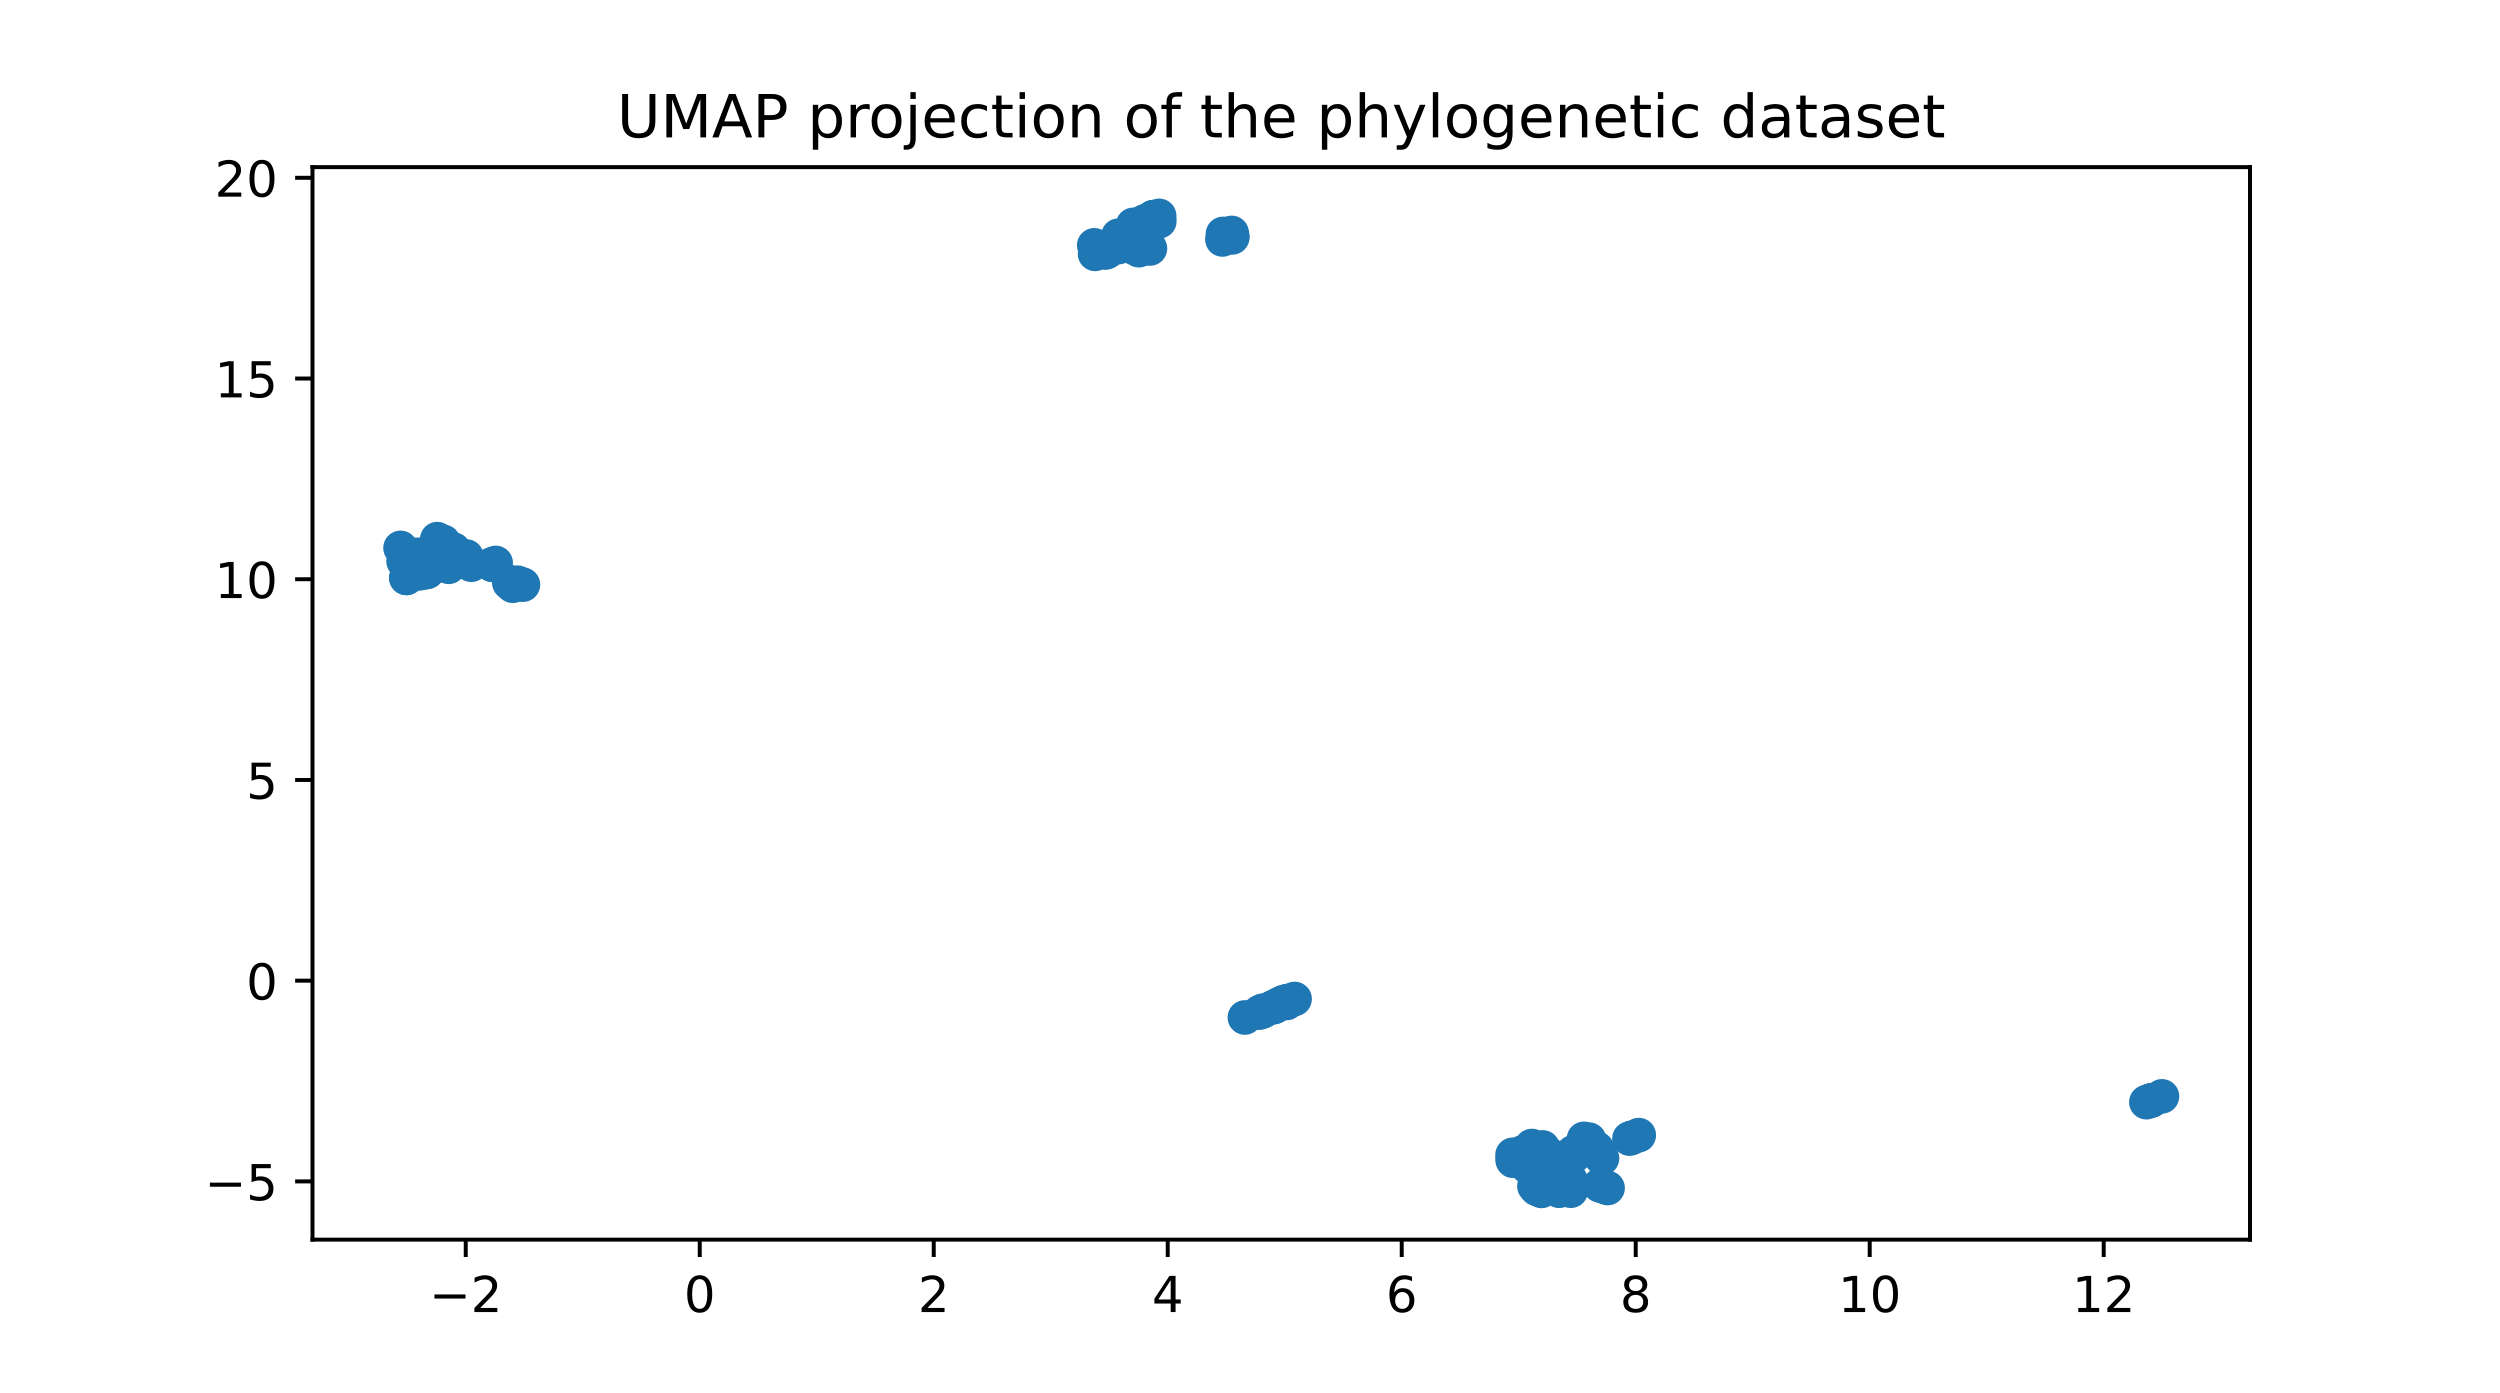 <?xml version="1.0" encoding="utf-8" standalone="no"?>
<!DOCTYPE svg PUBLIC "-//W3C//DTD SVG 1.1//EN"
  "http://www.w3.org/Graphics/SVG/1.1/DTD/svg11.dtd">
<!-- Created with matplotlib (https://matplotlib.org/) -->
<svg height="280.8pt" version="1.1" viewBox="0 0 504 280.8" width="504pt" xmlns="http://www.w3.org/2000/svg" xmlns:xlink="http://www.w3.org/1999/xlink">
 <defs>
  <style type="text/css">*{stroke-linecap:butt;stroke-linejoin:round;}</style>
 </defs>
 <g id="figure_1">
  <g id="patch_1">
   <path d="M 0 280.8 
L 504 280.8 
L 504 0 
L 0 0 
z
" style="fill:#ffffff;"/>
  </g>
  <g id="axes_1">
   <g id="patch_2">
    <path d="M 63 249.912 
L 453.6 249.912 
L 453.6 33.696 
L 63 33.696 
z
" style="fill:#ffffff;"/>
   </g>
   <g id="PathCollection_1">
    <defs>
     <path d="M 0 3 
C 0.796 3 1.559 2.684 2.121 2.121 
C 2.684 1.559 3 0.796 3 0 
C 3 -0.796 2.684 -1.559 2.121 -2.121 
C 1.559 -2.684 0.796 -3 0 -3 
C -0.796 -3 -1.559 -2.684 -2.121 -2.121 
C -2.684 -1.559 -3 -0.796 -3 0 
C -3 0.796 -2.684 1.559 -2.121 2.121 
C -1.559 2.684 -0.796 3 0 3 
z
" id="mf22e202400" style="stroke:#1f77b4;"/>
    </defs>
    <g clip-path="url(#p816c50019b)">
     <use style="fill:#1f77b4;stroke:#1f77b4;" x="310.763" xlink:href="#mf22e202400" y="240.084"/>
     <use style="fill:#1f77b4;stroke:#1f77b4;" x="309.03" xlink:href="#mf22e202400" y="232.816"/>
     <use style="fill:#1f77b4;stroke:#1f77b4;" x="435.845" xlink:href="#mf22e202400" y="221.025"/>
     <use style="fill:#1f77b4;stroke:#1f77b4;" x="309.343" xlink:href="#mf22e202400" y="239.14"/>
     <use style="fill:#1f77b4;stroke:#1f77b4;" x="304.96" xlink:href="#mf22e202400" y="233.78"/>
     <use style="fill:#1f77b4;stroke:#1f77b4;" x="304.94" xlink:href="#mf22e202400" y="232.816"/>
     <use style="fill:#1f77b4;stroke:#1f77b4;" x="229.603" xlink:href="#mf22e202400" y="50.44"/>
     <use style="fill:#1f77b4;stroke:#1f77b4;" x="99.922" xlink:href="#mf22e202400" y="113.489"/>
     <use style="fill:#1f77b4;stroke:#1f77b4;" x="103.387" xlink:href="#mf22e202400" y="118.087"/>
     <use style="fill:#1f77b4;stroke:#1f77b4;" x="105.418" xlink:href="#mf22e202400" y="117.866"/>
     <use style="fill:#1f77b4;stroke:#1f77b4;" x="85.981" xlink:href="#mf22e202400" y="112.815"/>
     <use style="fill:#1f77b4;stroke:#1f77b4;" x="85.593" xlink:href="#mf22e202400" y="115.371"/>
     <use style="fill:#1f77b4;stroke:#1f77b4;" x="88.271" xlink:href="#mf22e202400" y="112.361"/>
     <use style="fill:#1f77b4;stroke:#1f77b4;" x="88.162" xlink:href="#mf22e202400" y="108.695"/>
     <use style="fill:#1f77b4;stroke:#1f77b4;" x="86.951" xlink:href="#mf22e202400" y="111.143"/>
     <use style="fill:#1f77b4;stroke:#1f77b4;" x="80.755" xlink:href="#mf22e202400" y="110.46"/>
     <use style="fill:#1f77b4;stroke:#1f77b4;" x="248.403" xlink:href="#mf22e202400" y="47.859"/>
     <use style="fill:#1f77b4;stroke:#1f77b4;" x="305.019" xlink:href="#mf22e202400" y="234.005"/>
     <use style="fill:#1f77b4;stroke:#1f77b4;" x="306.936" xlink:href="#mf22e202400" y="232.335"/>
     <use style="fill:#1f77b4;stroke:#1f77b4;" x="322.524" xlink:href="#mf22e202400" y="232.574"/>
     <use style="fill:#1f77b4;stroke:#1f77b4;" x="320.345" xlink:href="#mf22e202400" y="229.763"/>
     <use style="fill:#1f77b4;stroke:#1f77b4;" x="310.997" xlink:href="#mf22e202400" y="231.323"/>
     <use style="fill:#1f77b4;stroke:#1f77b4;" x="319.116" xlink:href="#mf22e202400" y="230.429"/>
     <use style="fill:#1f77b4;stroke:#1f77b4;" x="319.335" xlink:href="#mf22e202400" y="229.591"/>
     <use style="fill:#1f77b4;stroke:#1f77b4;" x="259.629" xlink:href="#mf22e202400" y="201.844"/>
     <use style="fill:#1f77b4;stroke:#1f77b4;" x="260.983" xlink:href="#mf22e202400" y="201.399"/>
     <use style="fill:#1f77b4;stroke:#1f77b4;" x="308.816" xlink:href="#mf22e202400" y="231.037"/>
     <use style="fill:#1f77b4;stroke:#1f77b4;" x="312.249" xlink:href="#mf22e202400" y="232.718"/>
     <use style="fill:#1f77b4;stroke:#1f77b4;" x="254.703" xlink:href="#mf22e202400" y="203.838"/>
     <use style="fill:#1f77b4;stroke:#1f77b4;" x="253.837" xlink:href="#mf22e202400" y="204.144"/>
     <use style="fill:#1f77b4;stroke:#1f77b4;" x="250.974" xlink:href="#mf22e202400" y="205.123"/>
     <use style="fill:#1f77b4;stroke:#1f77b4;" x="254.66" xlink:href="#mf22e202400" y="203.751"/>
     <use style="fill:#1f77b4;stroke:#1f77b4;" x="259.392" xlink:href="#mf22e202400" y="202.199"/>
     <use style="fill:#1f77b4;stroke:#1f77b4;" x="259.686" xlink:href="#mf22e202400" y="201.794"/>
     <use style="fill:#1f77b4;stroke:#1f77b4;" x="257.736" xlink:href="#mf22e202400" y="202.501"/>
     <use style="fill:#1f77b4;stroke:#1f77b4;" x="225.488" xlink:href="#mf22e202400" y="49.81"/>
     <use style="fill:#1f77b4;stroke:#1f77b4;" x="310.086" xlink:href="#mf22e202400" y="235.687"/>
     <use style="fill:#1f77b4;stroke:#1f77b4;" x="309.657" xlink:href="#mf22e202400" y="234.551"/>
     <use style="fill:#1f77b4;stroke:#1f77b4;" x="231.263" xlink:href="#mf22e202400" y="47.368"/>
     <use style="fill:#1f77b4;stroke:#1f77b4;" x="316.672" xlink:href="#mf22e202400" y="240.048"/>
     <use style="fill:#1f77b4;stroke:#1f77b4;" x="314.318" xlink:href="#mf22e202400" y="240.055"/>
     <use style="fill:#1f77b4;stroke:#1f77b4;" x="254.426" xlink:href="#mf22e202400" y="203.844"/>
     <use style="fill:#1f77b4;stroke:#1f77b4;" x="307.977" xlink:href="#mf22e202400" y="235.24"/>
     <use style="fill:#1f77b4;stroke:#1f77b4;" x="312.134" xlink:href="#mf22e202400" y="235.624"/>
     <use style="fill:#1f77b4;stroke:#1f77b4;" x="307.741" xlink:href="#mf22e202400" y="233.799"/>
     <use style="fill:#1f77b4;stroke:#1f77b4;" x="322.956" xlink:href="#mf22e202400" y="233.512"/>
     <use style="fill:#1f77b4;stroke:#1f77b4;" x="254.182" xlink:href="#mf22e202400" y="204"/>
     <use style="fill:#1f77b4;stroke:#1f77b4;" x="230.003" xlink:href="#mf22e202400" y="45.032"/>
     <use style="fill:#1f77b4;stroke:#1f77b4;" x="233.68" xlink:href="#mf22e202400" y="43.524"/>
     <use style="fill:#1f77b4;stroke:#1f77b4;" x="312.336" xlink:href="#mf22e202400" y="238.966"/>
     <use style="fill:#1f77b4;stroke:#1f77b4;" x="84.494" xlink:href="#mf22e202400" y="115.598"/>
     <use style="fill:#1f77b4;stroke:#1f77b4;" x="330.372" xlink:href="#mf22e202400" y="228.841"/>
     <use style="fill:#1f77b4;stroke:#1f77b4;" x="313.78" xlink:href="#mf22e202400" y="237.337"/>
     <use style="fill:#1f77b4;stroke:#1f77b4;" x="321.984" xlink:href="#mf22e202400" y="231.623"/>
     <use style="fill:#1f77b4;stroke:#1f77b4;" x="259.699" xlink:href="#mf22e202400" y="201.815"/>
     <use style="fill:#1f77b4;stroke:#1f77b4;" x="258.753" xlink:href="#mf22e202400" y="202.014"/>
     <use style="fill:#1f77b4;stroke:#1f77b4;" x="328.505" xlink:href="#mf22e202400" y="229.541"/>
     <use style="fill:#1f77b4;stroke:#1f77b4;" x="329.022" xlink:href="#mf22e202400" y="229.354"/>
     <use style="fill:#1f77b4;stroke:#1f77b4;" x="257.009" xlink:href="#mf22e202400" y="202.965"/>
     <use style="fill:#1f77b4;stroke:#1f77b4;" x="317.103" xlink:href="#mf22e202400" y="232.348"/>
     <use style="fill:#1f77b4;stroke:#1f77b4;" x="256.566" xlink:href="#mf22e202400" y="203.082"/>
     <use style="fill:#1f77b4;stroke:#1f77b4;" x="433.85" xlink:href="#mf22e202400" y="221.793"/>
     <use style="fill:#1f77b4;stroke:#1f77b4;" x="324.082" xlink:href="#mf22e202400" y="239.506"/>
     <use style="fill:#1f77b4;stroke:#1f77b4;" x="228.626" xlink:href="#mf22e202400" y="48.099"/>
     <use style="fill:#1f77b4;stroke:#1f77b4;" x="308.715" xlink:href="#mf22e202400" y="233.571"/>
     <use style="fill:#1f77b4;stroke:#1f77b4;" x="248.296" xlink:href="#mf22e202400" y="46.958"/>
     <use style="fill:#1f77b4;stroke:#1f77b4;" x="432.714" xlink:href="#mf22e202400" y="222.196"/>
     <use style="fill:#1f77b4;stroke:#1f77b4;" x="433.523" xlink:href="#mf22e202400" y="221.917"/>
     <use style="fill:#1f77b4;stroke:#1f77b4;" x="433.585" xlink:href="#mf22e202400" y="221.89"/>
     <use style="fill:#1f77b4;stroke:#1f77b4;" x="225.474" xlink:href="#mf22e202400" y="47.521"/>
     <use style="fill:#1f77b4;stroke:#1f77b4;" x="323.477" xlink:href="#mf22e202400" y="239.265"/>
     <use style="fill:#1f77b4;stroke:#1f77b4;" x="223.324" xlink:href="#mf22e202400" y="50.682"/>
     <use style="fill:#1f77b4;stroke:#1f77b4;" x="220.77" xlink:href="#mf22e202400" y="51.178"/>
     <use style="fill:#1f77b4;stroke:#1f77b4;" x="246.555" xlink:href="#mf22e202400" y="47.162"/>
     <use style="fill:#1f77b4;stroke:#1f77b4;" x="309.812" xlink:href="#mf22e202400" y="239.674"/>
     <use style="fill:#1f77b4;stroke:#1f77b4;" x="322.515" xlink:href="#mf22e202400" y="238.968"/>
     <use style="fill:#1f77b4;stroke:#1f77b4;" x="232.438" xlink:href="#mf22e202400" y="43.81"/>
     <use style="fill:#1f77b4;stroke:#1f77b4;" x="230.817" xlink:href="#mf22e202400" y="44.617"/>
     <use style="fill:#1f77b4;stroke:#1f77b4;" x="228.642" xlink:href="#mf22e202400" y="49.95"/>
     <use style="fill:#1f77b4;stroke:#1f77b4;" x="222.876" xlink:href="#mf22e202400" y="50.903"/>
     <use style="fill:#1f77b4;stroke:#1f77b4;" x="228.443" xlink:href="#mf22e202400" y="45.34"/>
     <use style="fill:#1f77b4;stroke:#1f77b4;" x="228.618" xlink:href="#mf22e202400" y="48.29"/>
     <use style="fill:#1f77b4;stroke:#1f77b4;" x="233.714" xlink:href="#mf22e202400" y="44.596"/>
     <use style="fill:#1f77b4;stroke:#1f77b4;" x="246.446" xlink:href="#mf22e202400" y="48.27"/>
     <use style="fill:#1f77b4;stroke:#1f77b4;" x="317.429" xlink:href="#mf22e202400" y="232.912"/>
     <use style="fill:#1f77b4;stroke:#1f77b4;" x="231.068" xlink:href="#mf22e202400" y="45.994"/>
     <use style="fill:#1f77b4;stroke:#1f77b4;" x="232.512" xlink:href="#mf22e202400" y="43.772"/>
     <use style="fill:#1f77b4;stroke:#1f77b4;" x="230.693" xlink:href="#mf22e202400" y="47.743"/>
     <use style="fill:#1f77b4;stroke:#1f77b4;" x="306.178" xlink:href="#mf22e202400" y="233.015"/>
     <use style="fill:#1f77b4;stroke:#1f77b4;" x="321.59" xlink:href="#mf22e202400" y="231.385"/>
     <use style="fill:#1f77b4;stroke:#1f77b4;" x="231.825" xlink:href="#mf22e202400" y="50.093"/>
     <use style="fill:#1f77b4;stroke:#1f77b4;" x="248.42" xlink:href="#mf22e202400" y="47.641"/>
     <use style="fill:#1f77b4;stroke:#1f77b4;" x="220.602" xlink:href="#mf22e202400" y="49.461"/>
     <use style="fill:#1f77b4;stroke:#1f77b4;" x="227.776" xlink:href="#mf22e202400" y="49.172"/>
     <use style="fill:#1f77b4;stroke:#1f77b4;" x="104.33" xlink:href="#mf22e202400" y="117.481"/>
     <use style="fill:#1f77b4;stroke:#1f77b4;" x="102.778" xlink:href="#mf22e202400" y="117.373"/>
     <use style="fill:#1f77b4;stroke:#1f77b4;" x="99.28" xlink:href="#mf22e202400" y="113.889"/>
     <use style="fill:#1f77b4;stroke:#1f77b4;" x="94.027" xlink:href="#mf22e202400" y="112.202"/>
     <use style="fill:#1f77b4;stroke:#1f77b4;" x="91.441" xlink:href="#mf22e202400" y="110.798"/>
     <use style="fill:#1f77b4;stroke:#1f77b4;" x="90.451" xlink:href="#mf22e202400" y="114.264"/>
     <use style="fill:#1f77b4;stroke:#1f77b4;" x="86.371" xlink:href="#mf22e202400" y="114.928"/>
     <use style="fill:#1f77b4;stroke:#1f77b4;" x="86.126" xlink:href="#mf22e202400" y="115.297"/>
     <use style="fill:#1f77b4;stroke:#1f77b4;" x="88.272" xlink:href="#mf22e202400" y="113.754"/>
     <use style="fill:#1f77b4;stroke:#1f77b4;" x="81.376" xlink:href="#mf22e202400" y="113.168"/>
     <use style="fill:#1f77b4;stroke:#1f77b4;" x="316.585" xlink:href="#mf22e202400" y="237.891"/>
     <use style="fill:#1f77b4;stroke:#1f77b4;" x="315.022" xlink:href="#mf22e202400" y="237.194"/>
     <use style="fill:#1f77b4;stroke:#1f77b4;" x="221.624" xlink:href="#mf22e202400" y="50.813"/>
     <use style="fill:#1f77b4;stroke:#1f77b4;" x="88.64" xlink:href="#mf22e202400" y="113.93"/>
     <use style="fill:#1f77b4;stroke:#1f77b4;" x="86.241" xlink:href="#mf22e202400" y="113.177"/>
     <use style="fill:#1f77b4;stroke:#1f77b4;" x="84.5" xlink:href="#mf22e202400" y="111.844"/>
     <use style="fill:#1f77b4;stroke:#1f77b4;" x="95.003" xlink:href="#mf22e202400" y="113.847"/>
     <use style="fill:#1f77b4;stroke:#1f77b4;" x="87.693" xlink:href="#mf22e202400" y="113.377"/>
     <use style="fill:#1f77b4;stroke:#1f77b4;" x="102.688" xlink:href="#mf22e202400" y="117.486"/>
     <use style="fill:#1f77b4;stroke:#1f77b4;" x="99.14" xlink:href="#mf22e202400" y="113.787"/>
     <use style="fill:#1f77b4;stroke:#1f77b4;" x="81.906" xlink:href="#mf22e202400" y="116.507"/>
     <use style="fill:#1f77b4;stroke:#1f77b4;" x="84.962" xlink:href="#mf22e202400" y="115.442"/>
     <use style="fill:#1f77b4;stroke:#1f77b4;" x="81.968" xlink:href="#mf22e202400" y="116.502"/>
     <use style="fill:#1f77b4;stroke:#1f77b4;" x="89.391" xlink:href="#mf22e202400" y="109.248"/>
     <use style="fill:#1f77b4;stroke:#1f77b4;" x="89.412" xlink:href="#mf22e202400" y="112.443"/>
     <use style="fill:#1f77b4;stroke:#1f77b4;" x="82.359" xlink:href="#mf22e202400" y="111.611"/>
     <use style="fill:#1f77b4;stroke:#1f77b4;" x="81.66" xlink:href="#mf22e202400" y="112.078"/>
     <use style="fill:#1f77b4;stroke:#1f77b4;" x="82.295" xlink:href="#mf22e202400" y="112.49"/>
    </g>
   </g>
   <g id="matplotlib.axis_1">
    <g id="xtick_1">
     <g id="line2d_1">
      <defs>
       <path d="M 0 0 
L 0 3.5 
" id="mb0fe96c08c" style="stroke:#000000;stroke-width:0.8;"/>
      </defs>
      <g>
       <use style="stroke:#000000;stroke-width:0.8;" x="93.894" xlink:href="#mb0fe96c08c" y="249.912"/>
      </g>
     </g>
     <g id="text_1">
      <!-- −2 -->
      <g transform="translate(86.523 264.51)scale(0.1 -0.1)">
       <defs>
        <path d="M 10.594 35.5 
L 73.188 35.5 
L 73.188 27.203 
L 10.594 27.203 
z
" id="DejaVuSans-8722"/>
        <path d="M 19.188 8.297 
L 53.609 8.297 
L 53.609 0 
L 7.328 0 
L 7.328 8.297 
Q 12.938 14.109 22.625 23.891 
Q 32.328 33.688 34.812 36.531 
Q 39.547 41.844 41.422 45.531 
Q 43.312 49.219 43.312 52.781 
Q 43.312 58.594 39.234 62.25 
Q 35.156 65.922 28.609 65.922 
Q 23.969 65.922 18.812 64.312 
Q 13.672 62.703 7.812 59.422 
L 7.812 69.391 
Q 13.766 71.781 18.938 73 
Q 24.125 74.219 28.422 74.219 
Q 39.75 74.219 46.484 68.547 
Q 53.219 62.891 53.219 53.422 
Q 53.219 48.922 51.531 44.891 
Q 49.859 40.875 45.406 35.406 
Q 44.188 33.984 37.641 27.219 
Q 31.109 20.453 19.188 8.297 
z
" id="DejaVuSans-50"/>
       </defs>
       <use xlink:href="#DejaVuSans-8722"/>
       <use x="83.789" xlink:href="#DejaVuSans-50"/>
      </g>
     </g>
    </g>
    <g id="xtick_2">
     <g id="line2d_2">
      <g>
       <use style="stroke:#000000;stroke-width:0.8;" x="141.068" xlink:href="#mb0fe96c08c" y="249.912"/>
      </g>
     </g>
     <g id="text_2">
      <!-- 0 -->
      <g transform="translate(137.887 264.51)scale(0.1 -0.1)">
       <defs>
        <path d="M 31.781 66.406 
Q 24.172 66.406 20.328 58.906 
Q 16.5 51.422 16.5 36.375 
Q 16.5 21.391 20.328 13.891 
Q 24.172 6.391 31.781 6.391 
Q 39.453 6.391 43.281 13.891 
Q 47.125 21.391 47.125 36.375 
Q 47.125 51.422 43.281 58.906 
Q 39.453 66.406 31.781 66.406 
z
M 31.781 74.219 
Q 44.047 74.219 50.516 64.516 
Q 56.984 54.828 56.984 36.375 
Q 56.984 17.969 50.516 8.266 
Q 44.047 -1.422 31.781 -1.422 
Q 19.531 -1.422 13.062 8.266 
Q 6.594 17.969 6.594 36.375 
Q 6.594 54.828 13.062 64.516 
Q 19.531 74.219 31.781 74.219 
z
" id="DejaVuSans-48"/>
       </defs>
       <use xlink:href="#DejaVuSans-48"/>
      </g>
     </g>
    </g>
    <g id="xtick_3">
     <g id="line2d_3">
      <g>
       <use style="stroke:#000000;stroke-width:0.8;" x="188.241" xlink:href="#mb0fe96c08c" y="249.912"/>
      </g>
     </g>
     <g id="text_3">
      <!-- 2 -->
      <g transform="translate(185.06 264.51)scale(0.1 -0.1)">
       <use xlink:href="#DejaVuSans-50"/>
      </g>
     </g>
    </g>
    <g id="xtick_4">
     <g id="line2d_4">
      <g>
       <use style="stroke:#000000;stroke-width:0.8;" x="235.414" xlink:href="#mb0fe96c08c" y="249.912"/>
      </g>
     </g>
     <g id="text_4">
      <!-- 4 -->
      <g transform="translate(232.233 264.51)scale(0.1 -0.1)">
       <defs>
        <path d="M 37.797 64.312 
L 12.891 25.391 
L 37.797 25.391 
z
M 35.203 72.906 
L 47.609 72.906 
L 47.609 25.391 
L 58.016 25.391 
L 58.016 17.188 
L 47.609 17.188 
L 47.609 0 
L 37.797 0 
L 37.797 17.188 
L 4.891 17.188 
L 4.891 26.703 
z
" id="DejaVuSans-52"/>
       </defs>
       <use xlink:href="#DejaVuSans-52"/>
      </g>
     </g>
    </g>
    <g id="xtick_5">
     <g id="line2d_5">
      <g>
       <use style="stroke:#000000;stroke-width:0.8;" x="282.588" xlink:href="#mb0fe96c08c" y="249.912"/>
      </g>
     </g>
     <g id="text_5">
      <!-- 6 -->
      <g transform="translate(279.406 264.51)scale(0.1 -0.1)">
       <defs>
        <path d="M 33.016 40.375 
Q 26.375 40.375 22.484 35.828 
Q 18.609 31.297 18.609 23.391 
Q 18.609 15.531 22.484 10.953 
Q 26.375 6.391 33.016 6.391 
Q 39.656 6.391 43.531 10.953 
Q 47.406 15.531 47.406 23.391 
Q 47.406 31.297 43.531 35.828 
Q 39.656 40.375 33.016 40.375 
z
M 52.594 71.297 
L 52.594 62.312 
Q 48.875 64.062 45.094 64.984 
Q 41.312 65.922 37.594 65.922 
Q 27.828 65.922 22.672 59.328 
Q 17.531 52.734 16.797 39.406 
Q 19.672 43.656 24.016 45.922 
Q 28.375 48.188 33.594 48.188 
Q 44.578 48.188 50.953 41.516 
Q 57.328 34.859 57.328 23.391 
Q 57.328 12.156 50.688 5.359 
Q 44.047 -1.422 33.016 -1.422 
Q 20.359 -1.422 13.672 8.266 
Q 6.984 17.969 6.984 36.375 
Q 6.984 53.656 15.188 63.938 
Q 23.391 74.219 37.203 74.219 
Q 40.922 74.219 44.703 73.484 
Q 48.484 72.75 52.594 71.297 
z
" id="DejaVuSans-54"/>
       </defs>
       <use xlink:href="#DejaVuSans-54"/>
      </g>
     </g>
    </g>
    <g id="xtick_6">
     <g id="line2d_6">
      <g>
       <use style="stroke:#000000;stroke-width:0.8;" x="329.761" xlink:href="#mb0fe96c08c" y="249.912"/>
      </g>
     </g>
     <g id="text_6">
      <!-- 8 -->
      <g transform="translate(326.58 264.51)scale(0.1 -0.1)">
       <defs>
        <path d="M 31.781 34.625 
Q 24.75 34.625 20.719 30.859 
Q 16.703 27.094 16.703 20.516 
Q 16.703 13.922 20.719 10.156 
Q 24.75 6.391 31.781 6.391 
Q 38.812 6.391 42.859 10.172 
Q 46.922 13.969 46.922 20.516 
Q 46.922 27.094 42.891 30.859 
Q 38.875 34.625 31.781 34.625 
z
M 21.922 38.812 
Q 15.578 40.375 12.031 44.719 
Q 8.5 49.078 8.5 55.328 
Q 8.5 64.062 14.719 69.141 
Q 20.953 74.219 31.781 74.219 
Q 42.672 74.219 48.875 69.141 
Q 55.078 64.062 55.078 55.328 
Q 55.078 49.078 51.531 44.719 
Q 48 40.375 41.703 38.812 
Q 48.828 37.156 52.797 32.312 
Q 56.781 27.484 56.781 20.516 
Q 56.781 9.906 50.312 4.234 
Q 43.844 -1.422 31.781 -1.422 
Q 19.734 -1.422 13.25 4.234 
Q 6.781 9.906 6.781 20.516 
Q 6.781 27.484 10.781 32.312 
Q 14.797 37.156 21.922 38.812 
z
M 18.312 54.391 
Q 18.312 48.734 21.844 45.562 
Q 25.391 42.391 31.781 42.391 
Q 38.141 42.391 41.719 45.562 
Q 45.312 48.734 45.312 54.391 
Q 45.312 60.062 41.719 63.234 
Q 38.141 66.406 31.781 66.406 
Q 25.391 66.406 21.844 63.234 
Q 18.312 60.062 18.312 54.391 
z
" id="DejaVuSans-56"/>
       </defs>
       <use xlink:href="#DejaVuSans-56"/>
      </g>
     </g>
    </g>
    <g id="xtick_7">
     <g id="line2d_7">
      <g>
       <use style="stroke:#000000;stroke-width:0.8;" x="376.934" xlink:href="#mb0fe96c08c" y="249.912"/>
      </g>
     </g>
     <g id="text_7">
      <!-- 10 -->
      <g transform="translate(370.572 264.51)scale(0.1 -0.1)">
       <defs>
        <path d="M 12.406 8.297 
L 28.516 8.297 
L 28.516 63.922 
L 10.984 60.406 
L 10.984 69.391 
L 28.422 72.906 
L 38.281 72.906 
L 38.281 8.297 
L 54.391 8.297 
L 54.391 0 
L 12.406 0 
z
" id="DejaVuSans-49"/>
       </defs>
       <use xlink:href="#DejaVuSans-49"/>
       <use x="63.623" xlink:href="#DejaVuSans-48"/>
      </g>
     </g>
    </g>
    <g id="xtick_8">
     <g id="line2d_8">
      <g>
       <use style="stroke:#000000;stroke-width:0.8;" x="424.108" xlink:href="#mb0fe96c08c" y="249.912"/>
      </g>
     </g>
     <g id="text_8">
      <!-- 12 -->
      <g transform="translate(417.745 264.51)scale(0.1 -0.1)">
       <use xlink:href="#DejaVuSans-49"/>
       <use x="63.623" xlink:href="#DejaVuSans-50"/>
      </g>
     </g>
    </g>
   </g>
   <g id="matplotlib.axis_2">
    <g id="ytick_1">
     <g id="line2d_9">
      <defs>
       <path d="M 0 0 
L -3.5 0 
" id="m8770f85026" style="stroke:#000000;stroke-width:0.8;"/>
      </defs>
      <g>
       <use style="stroke:#000000;stroke-width:0.8;" x="63" xlink:href="#m8770f85026" y="238.169"/>
      </g>
     </g>
     <g id="text_9">
      <!-- −5 -->
      <g transform="translate(41.258 241.968)scale(0.1 -0.1)">
       <defs>
        <path d="M 10.797 72.906 
L 49.516 72.906 
L 49.516 64.594 
L 19.828 64.594 
L 19.828 46.734 
Q 21.969 47.469 24.109 47.828 
Q 26.266 48.188 28.422 48.188 
Q 40.625 48.188 47.75 41.5 
Q 54.891 34.812 54.891 23.391 
Q 54.891 11.625 47.562 5.094 
Q 40.234 -1.422 26.906 -1.422 
Q 22.312 -1.422 17.547 -0.641 
Q 12.797 0.141 7.719 1.703 
L 7.719 11.625 
Q 12.109 9.234 16.797 8.062 
Q 21.484 6.891 26.703 6.891 
Q 35.156 6.891 40.078 11.328 
Q 45.016 15.766 45.016 23.391 
Q 45.016 31 40.078 35.438 
Q 35.156 39.891 26.703 39.891 
Q 22.75 39.891 18.812 39.016 
Q 14.891 38.141 10.797 36.281 
z
" id="DejaVuSans-53"/>
       </defs>
       <use xlink:href="#DejaVuSans-8722"/>
       <use x="83.789" xlink:href="#DejaVuSans-53"/>
      </g>
     </g>
    </g>
    <g id="ytick_2">
     <g id="line2d_10">
      <g>
       <use style="stroke:#000000;stroke-width:0.8;" x="63" xlink:href="#m8770f85026" y="197.704"/>
      </g>
     </g>
     <g id="text_10">
      <!-- 0 -->
      <g transform="translate(49.638 201.503)scale(0.1 -0.1)">
       <use xlink:href="#DejaVuSans-48"/>
      </g>
     </g>
    </g>
    <g id="ytick_3">
     <g id="line2d_11">
      <g>
       <use style="stroke:#000000;stroke-width:0.8;" x="63" xlink:href="#m8770f85026" y="157.24"/>
      </g>
     </g>
     <g id="text_11">
      <!-- 5 -->
      <g transform="translate(49.638 161.039)scale(0.1 -0.1)">
       <use xlink:href="#DejaVuSans-53"/>
      </g>
     </g>
    </g>
    <g id="ytick_4">
     <g id="line2d_12">
      <g>
       <use style="stroke:#000000;stroke-width:0.8;" x="63" xlink:href="#m8770f85026" y="116.775"/>
      </g>
     </g>
     <g id="text_12">
      <!-- 10 -->
      <g transform="translate(43.275 120.574)scale(0.1 -0.1)">
       <use xlink:href="#DejaVuSans-49"/>
       <use x="63.623" xlink:href="#DejaVuSans-48"/>
      </g>
     </g>
    </g>
    <g id="ytick_5">
     <g id="line2d_13">
      <g>
       <use style="stroke:#000000;stroke-width:0.8;" x="63" xlink:href="#m8770f85026" y="76.311"/>
      </g>
     </g>
     <g id="text_13">
      <!-- 15 -->
      <g transform="translate(43.275 80.11)scale(0.1 -0.1)">
       <use xlink:href="#DejaVuSans-49"/>
       <use x="63.623" xlink:href="#DejaVuSans-53"/>
      </g>
     </g>
    </g>
    <g id="ytick_6">
     <g id="line2d_14">
      <g>
       <use style="stroke:#000000;stroke-width:0.8;" x="63" xlink:href="#m8770f85026" y="35.846"/>
      </g>
     </g>
     <g id="text_14">
      <!-- 20 -->
      <g transform="translate(43.275 39.645)scale(0.1 -0.1)">
       <use xlink:href="#DejaVuSans-50"/>
       <use x="63.623" xlink:href="#DejaVuSans-48"/>
      </g>
     </g>
    </g>
   </g>
   <g id="patch_3">
    <path d="M 63 249.912 
L 63 33.696 
" style="fill:none;stroke:#000000;stroke-linecap:square;stroke-linejoin:miter;stroke-width:0.8;"/>
   </g>
   <g id="patch_4">
    <path d="M 453.6 249.912 
L 453.6 33.696 
" style="fill:none;stroke:#000000;stroke-linecap:square;stroke-linejoin:miter;stroke-width:0.8;"/>
   </g>
   <g id="patch_5">
    <path d="M 63 249.912 
L 453.6 249.912 
" style="fill:none;stroke:#000000;stroke-linecap:square;stroke-linejoin:miter;stroke-width:0.8;"/>
   </g>
   <g id="patch_6">
    <path d="M 63 33.696 
L 453.6 33.696 
" style="fill:none;stroke:#000000;stroke-linecap:square;stroke-linejoin:miter;stroke-width:0.8;"/>
   </g>
   <g id="text_15">
    <!-- UMAP projection of the phylogenetic dataset -->
    <g transform="translate(124.384 27.696)scale(0.12 -0.12)">
     <defs>
      <path d="M 8.688 72.906 
L 18.609 72.906 
L 18.609 28.609 
Q 18.609 16.891 22.844 11.734 
Q 27.094 6.594 36.625 6.594 
Q 46.094 6.594 50.344 11.734 
Q 54.594 16.891 54.594 28.609 
L 54.594 72.906 
L 64.5 72.906 
L 64.5 27.391 
Q 64.5 13.141 57.438 5.859 
Q 50.391 -1.422 36.625 -1.422 
Q 22.797 -1.422 15.734 5.859 
Q 8.688 13.141 8.688 27.391 
z
" id="DejaVuSans-85"/>
      <path d="M 9.812 72.906 
L 24.516 72.906 
L 43.109 23.297 
L 61.812 72.906 
L 76.516 72.906 
L 76.516 0 
L 66.891 0 
L 66.891 64.016 
L 48.094 14.016 
L 38.188 14.016 
L 19.391 64.016 
L 19.391 0 
L 9.812 0 
z
" id="DejaVuSans-77"/>
      <path d="M 34.188 63.188 
L 20.797 26.906 
L 47.609 26.906 
z
M 28.609 72.906 
L 39.797 72.906 
L 67.578 0 
L 57.328 0 
L 50.688 18.703 
L 17.828 18.703 
L 11.188 0 
L 0.781 0 
z
" id="DejaVuSans-65"/>
      <path d="M 19.672 64.797 
L 19.672 37.406 
L 32.078 37.406 
Q 38.969 37.406 42.719 40.969 
Q 46.484 44.531 46.484 51.125 
Q 46.484 57.672 42.719 61.234 
Q 38.969 64.797 32.078 64.797 
z
M 9.812 72.906 
L 32.078 72.906 
Q 44.344 72.906 50.609 67.359 
Q 56.891 61.812 56.891 51.125 
Q 56.891 40.328 50.609 34.812 
Q 44.344 29.297 32.078 29.297 
L 19.672 29.297 
L 19.672 0 
L 9.812 0 
z
" id="DejaVuSans-80"/>
      <path id="DejaVuSans-32"/>
      <path d="M 18.109 8.203 
L 18.109 -20.797 
L 9.078 -20.797 
L 9.078 54.688 
L 18.109 54.688 
L 18.109 46.391 
Q 20.953 51.266 25.266 53.625 
Q 29.594 56 35.594 56 
Q 45.562 56 51.781 48.094 
Q 58.016 40.188 58.016 27.297 
Q 58.016 14.406 51.781 6.484 
Q 45.562 -1.422 35.594 -1.422 
Q 29.594 -1.422 25.266 0.953 
Q 20.953 3.328 18.109 8.203 
z
M 48.688 27.297 
Q 48.688 37.203 44.609 42.844 
Q 40.531 48.484 33.406 48.484 
Q 26.266 48.484 22.188 42.844 
Q 18.109 37.203 18.109 27.297 
Q 18.109 17.391 22.188 11.75 
Q 26.266 6.109 33.406 6.109 
Q 40.531 6.109 44.609 11.75 
Q 48.688 17.391 48.688 27.297 
z
" id="DejaVuSans-112"/>
      <path d="M 41.109 46.297 
Q 39.594 47.172 37.812 47.578 
Q 36.031 48 33.891 48 
Q 26.266 48 22.188 43.047 
Q 18.109 38.094 18.109 28.812 
L 18.109 0 
L 9.078 0 
L 9.078 54.688 
L 18.109 54.688 
L 18.109 46.188 
Q 20.953 51.172 25.484 53.578 
Q 30.031 56 36.531 56 
Q 37.453 56 38.578 55.875 
Q 39.703 55.766 41.062 55.516 
z
" id="DejaVuSans-114"/>
      <path d="M 30.609 48.391 
Q 23.391 48.391 19.188 42.75 
Q 14.984 37.109 14.984 27.297 
Q 14.984 17.484 19.156 11.844 
Q 23.344 6.203 30.609 6.203 
Q 37.797 6.203 41.984 11.859 
Q 46.188 17.531 46.188 27.297 
Q 46.188 37.016 41.984 42.703 
Q 37.797 48.391 30.609 48.391 
z
M 30.609 56 
Q 42.328 56 49.016 48.375 
Q 55.719 40.766 55.719 27.297 
Q 55.719 13.875 49.016 6.219 
Q 42.328 -1.422 30.609 -1.422 
Q 18.844 -1.422 12.172 6.219 
Q 5.516 13.875 5.516 27.297 
Q 5.516 40.766 12.172 48.375 
Q 18.844 56 30.609 56 
z
" id="DejaVuSans-111"/>
      <path d="M 9.422 54.688 
L 18.406 54.688 
L 18.406 -0.984 
Q 18.406 -11.422 14.422 -16.109 
Q 10.453 -20.797 1.609 -20.797 
L -1.812 -20.797 
L -1.812 -13.188 
L 0.594 -13.188 
Q 5.719 -13.188 7.562 -10.812 
Q 9.422 -8.453 9.422 -0.984 
z
M 9.422 75.984 
L 18.406 75.984 
L 18.406 64.594 
L 9.422 64.594 
z
" id="DejaVuSans-106"/>
      <path d="M 56.203 29.594 
L 56.203 25.203 
L 14.891 25.203 
Q 15.484 15.922 20.484 11.062 
Q 25.484 6.203 34.422 6.203 
Q 39.594 6.203 44.453 7.469 
Q 49.312 8.734 54.109 11.281 
L 54.109 2.781 
Q 49.266 0.734 44.188 -0.344 
Q 39.109 -1.422 33.891 -1.422 
Q 20.797 -1.422 13.156 6.188 
Q 5.516 13.812 5.516 26.812 
Q 5.516 40.234 12.766 48.109 
Q 20.016 56 32.328 56 
Q 43.359 56 49.781 48.891 
Q 56.203 41.797 56.203 29.594 
z
M 47.219 32.234 
Q 47.125 39.594 43.094 43.984 
Q 39.062 48.391 32.422 48.391 
Q 24.906 48.391 20.391 44.141 
Q 15.875 39.891 15.188 32.172 
z
" id="DejaVuSans-101"/>
      <path d="M 48.781 52.594 
L 48.781 44.188 
Q 44.969 46.297 41.141 47.344 
Q 37.312 48.391 33.406 48.391 
Q 24.656 48.391 19.812 42.844 
Q 14.984 37.312 14.984 27.297 
Q 14.984 17.281 19.812 11.734 
Q 24.656 6.203 33.406 6.203 
Q 37.312 6.203 41.141 7.25 
Q 44.969 8.297 48.781 10.406 
L 48.781 2.094 
Q 45.016 0.344 40.984 -0.531 
Q 36.969 -1.422 32.422 -1.422 
Q 20.062 -1.422 12.781 6.344 
Q 5.516 14.109 5.516 27.297 
Q 5.516 40.672 12.859 48.328 
Q 20.219 56 33.016 56 
Q 37.156 56 41.109 55.141 
Q 45.062 54.297 48.781 52.594 
z
" id="DejaVuSans-99"/>
      <path d="M 18.312 70.219 
L 18.312 54.688 
L 36.812 54.688 
L 36.812 47.703 
L 18.312 47.703 
L 18.312 18.016 
Q 18.312 11.328 20.141 9.422 
Q 21.969 7.516 27.594 7.516 
L 36.812 7.516 
L 36.812 0 
L 27.594 0 
Q 17.188 0 13.234 3.875 
Q 9.281 7.766 9.281 18.016 
L 9.281 47.703 
L 2.688 47.703 
L 2.688 54.688 
L 9.281 54.688 
L 9.281 70.219 
z
" id="DejaVuSans-116"/>
      <path d="M 9.422 54.688 
L 18.406 54.688 
L 18.406 0 
L 9.422 0 
z
M 9.422 75.984 
L 18.406 75.984 
L 18.406 64.594 
L 9.422 64.594 
z
" id="DejaVuSans-105"/>
      <path d="M 54.891 33.016 
L 54.891 0 
L 45.906 0 
L 45.906 32.719 
Q 45.906 40.484 42.875 44.328 
Q 39.844 48.188 33.797 48.188 
Q 26.516 48.188 22.312 43.547 
Q 18.109 38.922 18.109 30.906 
L 18.109 0 
L 9.078 0 
L 9.078 54.688 
L 18.109 54.688 
L 18.109 46.188 
Q 21.344 51.125 25.703 53.562 
Q 30.078 56 35.797 56 
Q 45.219 56 50.047 50.172 
Q 54.891 44.344 54.891 33.016 
z
" id="DejaVuSans-110"/>
      <path d="M 37.109 75.984 
L 37.109 68.5 
L 28.516 68.5 
Q 23.688 68.5 21.797 66.547 
Q 19.922 64.594 19.922 59.516 
L 19.922 54.688 
L 34.719 54.688 
L 34.719 47.703 
L 19.922 47.703 
L 19.922 0 
L 10.891 0 
L 10.891 47.703 
L 2.297 47.703 
L 2.297 54.688 
L 10.891 54.688 
L 10.891 58.5 
Q 10.891 67.625 15.141 71.797 
Q 19.391 75.984 28.609 75.984 
z
" id="DejaVuSans-102"/>
      <path d="M 54.891 33.016 
L 54.891 0 
L 45.906 0 
L 45.906 32.719 
Q 45.906 40.484 42.875 44.328 
Q 39.844 48.188 33.797 48.188 
Q 26.516 48.188 22.312 43.547 
Q 18.109 38.922 18.109 30.906 
L 18.109 0 
L 9.078 0 
L 9.078 75.984 
L 18.109 75.984 
L 18.109 46.188 
Q 21.344 51.125 25.703 53.562 
Q 30.078 56 35.797 56 
Q 45.219 56 50.047 50.172 
Q 54.891 44.344 54.891 33.016 
z
" id="DejaVuSans-104"/>
      <path d="M 32.172 -5.078 
Q 28.375 -14.844 24.75 -17.812 
Q 21.141 -20.797 15.094 -20.797 
L 7.906 -20.797 
L 7.906 -13.281 
L 13.188 -13.281 
Q 16.891 -13.281 18.938 -11.516 
Q 21 -9.766 23.484 -3.219 
L 25.094 0.875 
L 2.984 54.688 
L 12.5 54.688 
L 29.594 11.922 
L 46.688 54.688 
L 56.203 54.688 
z
" id="DejaVuSans-121"/>
      <path d="M 9.422 75.984 
L 18.406 75.984 
L 18.406 0 
L 9.422 0 
z
" id="DejaVuSans-108"/>
      <path d="M 45.406 27.984 
Q 45.406 37.75 41.375 43.109 
Q 37.359 48.484 30.078 48.484 
Q 22.859 48.484 18.828 43.109 
Q 14.797 37.75 14.797 27.984 
Q 14.797 18.266 18.828 12.891 
Q 22.859 7.516 30.078 7.516 
Q 37.359 7.516 41.375 12.891 
Q 45.406 18.266 45.406 27.984 
z
M 54.391 6.781 
Q 54.391 -7.172 48.188 -13.984 
Q 42 -20.797 29.203 -20.797 
Q 24.469 -20.797 20.266 -20.094 
Q 16.062 -19.391 12.109 -17.922 
L 12.109 -9.188 
Q 16.062 -11.328 19.922 -12.344 
Q 23.781 -13.375 27.781 -13.375 
Q 36.625 -13.375 41.016 -8.766 
Q 45.406 -4.156 45.406 5.172 
L 45.406 9.625 
Q 42.625 4.781 38.281 2.391 
Q 33.938 0 27.875 0 
Q 17.828 0 11.672 7.656 
Q 5.516 15.328 5.516 27.984 
Q 5.516 40.672 11.672 48.328 
Q 17.828 56 27.875 56 
Q 33.938 56 38.281 53.609 
Q 42.625 51.219 45.406 46.391 
L 45.406 54.688 
L 54.391 54.688 
z
" id="DejaVuSans-103"/>
      <path d="M 45.406 46.391 
L 45.406 75.984 
L 54.391 75.984 
L 54.391 0 
L 45.406 0 
L 45.406 8.203 
Q 42.578 3.328 38.25 0.953 
Q 33.938 -1.422 27.875 -1.422 
Q 17.969 -1.422 11.734 6.484 
Q 5.516 14.406 5.516 27.297 
Q 5.516 40.188 11.734 48.094 
Q 17.969 56 27.875 56 
Q 33.938 56 38.25 53.625 
Q 42.578 51.266 45.406 46.391 
z
M 14.797 27.297 
Q 14.797 17.391 18.875 11.75 
Q 22.953 6.109 30.078 6.109 
Q 37.203 6.109 41.297 11.75 
Q 45.406 17.391 45.406 27.297 
Q 45.406 37.203 41.297 42.844 
Q 37.203 48.484 30.078 48.484 
Q 22.953 48.484 18.875 42.844 
Q 14.797 37.203 14.797 27.297 
z
" id="DejaVuSans-100"/>
      <path d="M 34.281 27.484 
Q 23.391 27.484 19.188 25 
Q 14.984 22.516 14.984 16.5 
Q 14.984 11.719 18.141 8.906 
Q 21.297 6.109 26.703 6.109 
Q 34.188 6.109 38.703 11.406 
Q 43.219 16.703 43.219 25.484 
L 43.219 27.484 
z
M 52.203 31.203 
L 52.203 0 
L 43.219 0 
L 43.219 8.297 
Q 40.141 3.328 35.547 0.953 
Q 30.953 -1.422 24.312 -1.422 
Q 15.922 -1.422 10.953 3.297 
Q 6 8.016 6 15.922 
Q 6 25.141 12.172 29.828 
Q 18.359 34.516 30.609 34.516 
L 43.219 34.516 
L 43.219 35.406 
Q 43.219 41.609 39.141 45 
Q 35.062 48.391 27.688 48.391 
Q 23 48.391 18.547 47.266 
Q 14.109 46.141 10.016 43.891 
L 10.016 52.203 
Q 14.938 54.109 19.578 55.047 
Q 24.219 56 28.609 56 
Q 40.484 56 46.344 49.844 
Q 52.203 43.703 52.203 31.203 
z
" id="DejaVuSans-97"/>
      <path d="M 44.281 53.078 
L 44.281 44.578 
Q 40.484 46.531 36.375 47.5 
Q 32.281 48.484 27.875 48.484 
Q 21.188 48.484 17.844 46.438 
Q 14.5 44.391 14.5 40.281 
Q 14.5 37.156 16.891 35.375 
Q 19.281 33.594 26.516 31.984 
L 29.594 31.297 
Q 39.156 29.25 43.188 25.516 
Q 47.219 21.781 47.219 15.094 
Q 47.219 7.469 41.188 3.016 
Q 35.156 -1.422 24.609 -1.422 
Q 20.219 -1.422 15.453 -0.562 
Q 10.688 0.297 5.422 2 
L 5.422 11.281 
Q 10.406 8.688 15.234 7.391 
Q 20.062 6.109 24.812 6.109 
Q 31.156 6.109 34.562 8.281 
Q 37.984 10.453 37.984 14.406 
Q 37.984 18.062 35.516 20.016 
Q 33.062 21.969 24.703 23.781 
L 21.578 24.516 
Q 13.234 26.266 9.516 29.906 
Q 5.812 33.547 5.812 39.891 
Q 5.812 47.609 11.281 51.797 
Q 16.75 56 26.812 56 
Q 31.781 56 36.172 55.266 
Q 40.578 54.547 44.281 53.078 
z
" id="DejaVuSans-115"/>
     </defs>
     <use xlink:href="#DejaVuSans-85"/>
     <use x="73.193" xlink:href="#DejaVuSans-77"/>
     <use x="159.473" xlink:href="#DejaVuSans-65"/>
     <use x="227.881" xlink:href="#DejaVuSans-80"/>
     <use x="288.184" xlink:href="#DejaVuSans-32"/>
     <use x="319.971" xlink:href="#DejaVuSans-112"/>
     <use x="383.447" xlink:href="#DejaVuSans-114"/>
     <use x="422.311" xlink:href="#DejaVuSans-111"/>
     <use x="483.492" xlink:href="#DejaVuSans-106"/>
     <use x="511.275" xlink:href="#DejaVuSans-101"/>
     <use x="572.799" xlink:href="#DejaVuSans-99"/>
     <use x="627.779" xlink:href="#DejaVuSans-116"/>
     <use x="666.988" xlink:href="#DejaVuSans-105"/>
     <use x="694.771" xlink:href="#DejaVuSans-111"/>
     <use x="755.953" xlink:href="#DejaVuSans-110"/>
     <use x="819.332" xlink:href="#DejaVuSans-32"/>
     <use x="851.119" xlink:href="#DejaVuSans-111"/>
     <use x="912.301" xlink:href="#DejaVuSans-102"/>
     <use x="947.506" xlink:href="#DejaVuSans-32"/>
     <use x="979.293" xlink:href="#DejaVuSans-116"/>
     <use x="1018.502" xlink:href="#DejaVuSans-104"/>
     <use x="1081.881" xlink:href="#DejaVuSans-101"/>
     <use x="1143.404" xlink:href="#DejaVuSans-32"/>
     <use x="1175.191" xlink:href="#DejaVuSans-112"/>
     <use x="1238.668" xlink:href="#DejaVuSans-104"/>
     <use x="1302.047" xlink:href="#DejaVuSans-121"/>
     <use x="1361.227" xlink:href="#DejaVuSans-108"/>
     <use x="1389.01" xlink:href="#DejaVuSans-111"/>
     <use x="1450.191" xlink:href="#DejaVuSans-103"/>
     <use x="1513.668" xlink:href="#DejaVuSans-101"/>
     <use x="1575.191" xlink:href="#DejaVuSans-110"/>
     <use x="1638.57" xlink:href="#DejaVuSans-101"/>
     <use x="1700.094" xlink:href="#DejaVuSans-116"/>
     <use x="1739.303" xlink:href="#DejaVuSans-105"/>
     <use x="1767.086" xlink:href="#DejaVuSans-99"/>
     <use x="1822.066" xlink:href="#DejaVuSans-32"/>
     <use x="1853.854" xlink:href="#DejaVuSans-100"/>
     <use x="1917.33" xlink:href="#DejaVuSans-97"/>
     <use x="1978.609" xlink:href="#DejaVuSans-116"/>
     <use x="2017.818" xlink:href="#DejaVuSans-97"/>
     <use x="2079.098" xlink:href="#DejaVuSans-115"/>
     <use x="2131.197" xlink:href="#DejaVuSans-101"/>
     <use x="2192.721" xlink:href="#DejaVuSans-116"/>
    </g>
   </g>
  </g>
 </g>
 <defs>
  <clipPath id="p816c50019b">
   <rect height="216.216" width="390.6" x="63" y="33.696"/>
  </clipPath>
 </defs>
</svg>

